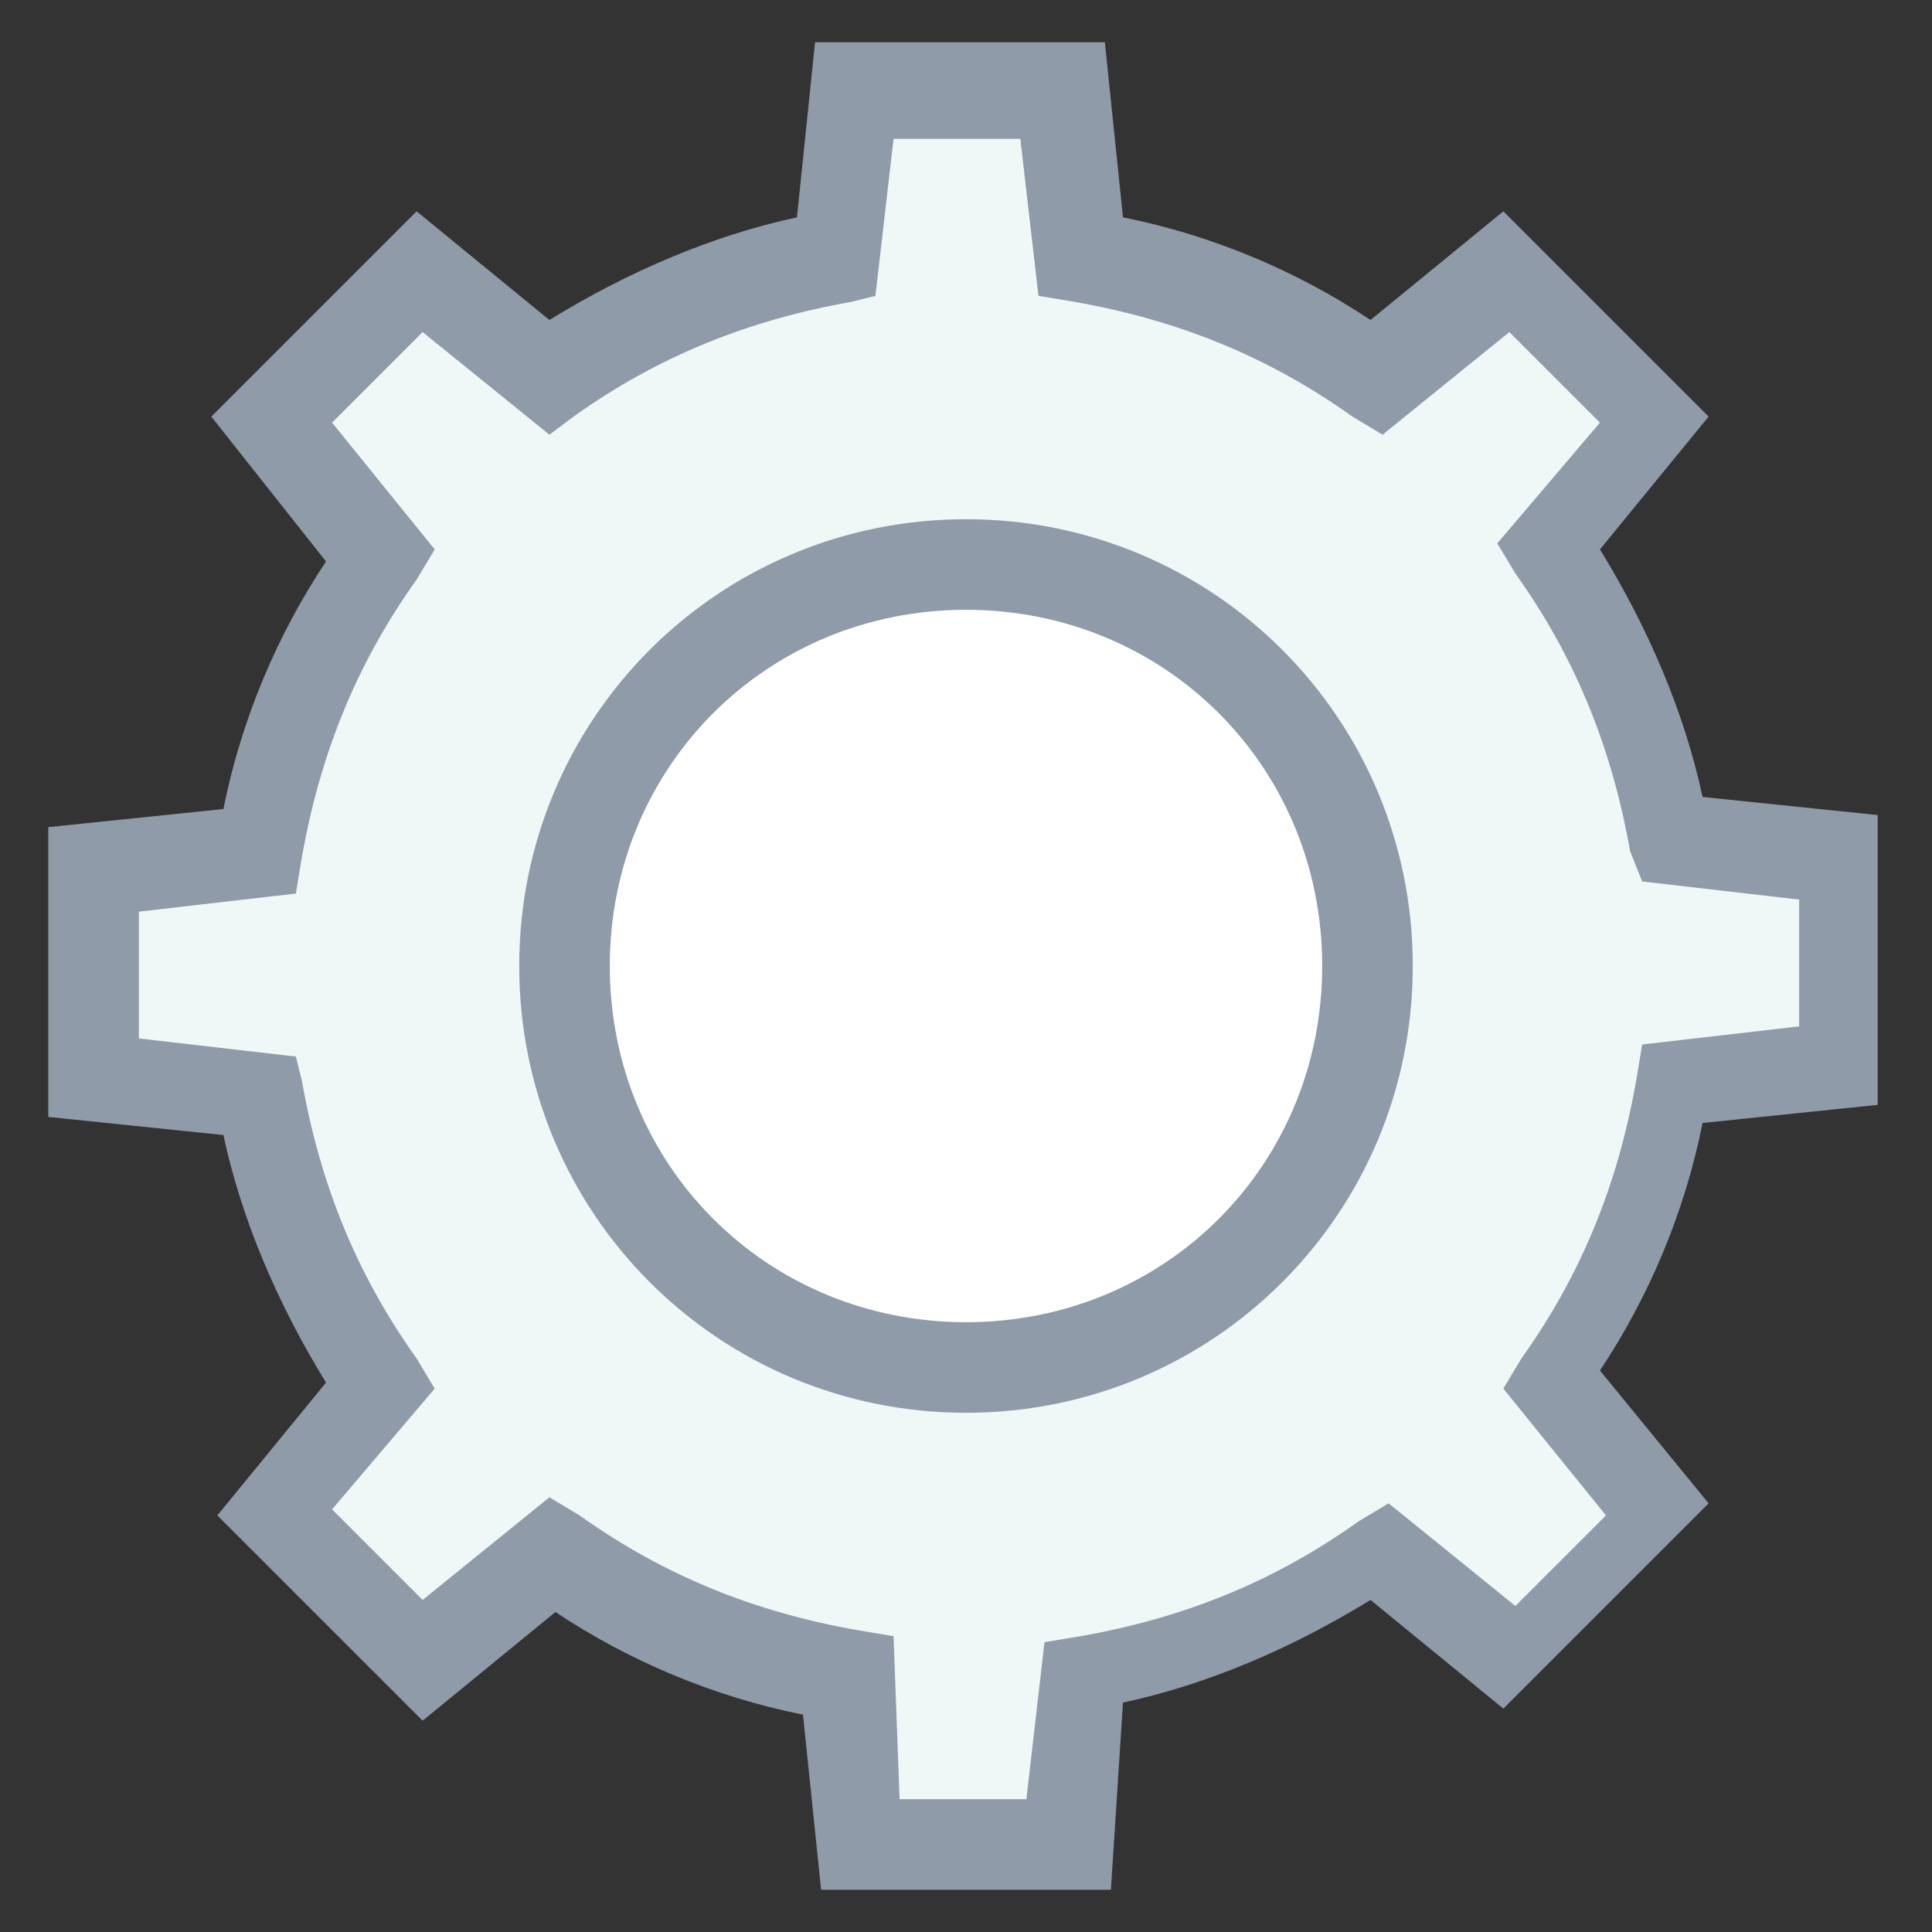 <?xml version="1.0" encoding="utf-8"?>
<!-- Generator: Adobe Illustrator 18.0.0, SVG Export Plug-In . SVG Version: 6.00 Build 0)  -->
<!DOCTYPE svg PUBLIC "-//W3C//DTD SVG 1.1//EN" "http://www.w3.org/Graphics/SVG/1.1/DTD/svg11.dtd">
<svg version="1.1" id="Layer_1" xmlns="http://www.w3.org/2000/svg" xmlns:xlink="http://www.w3.org/1999/xlink" x="0px" y="0px"
	 viewBox="0 0 32 32" enable-background="new 0 0 32 32" xml:space="preserve">
<rect x="0" y="0" width="32" height="32" fill="#333333" stroke="none"/>
<g>
	<g>
		<path fill="#F0F7F7" d="M30.5,17.7v-3.5L27.7,14c-0.3-1.8-1-3.4-2-4.9L27.5,7L25,4.5l-2.1,1.8c-1.4-1-3.1-1.7-4.9-2l-0.3-2.7h-3.5
			L14,4.2c-1.8,0.3-3.4,1-4.9,2L7,4.5L4.5,7l1.8,2.1c-1,1.4-1.7,3.1-2,4.9l-2.7,0.3v3.5L4.2,18c0.3,1.8,1,3.4,2,4.9L4.5,25L7,27.5
			l2.1-1.8c1.4,1,3.1,1.7,4.9,2l0.3,2.7h3.5l0.3-2.7c1.8-0.3,3.4-1,4.9-2l2.1,1.8l2.5-2.5l-1.8-2.1c1-1.4,1.7-3.1,2-4.9L30.5,17.7z"
			/>
		<path fill="#8F9BA8" d="M18.4,31.3h-4.8l-0.3-2.9c-1.5-0.3-2.9-0.9-4.1-1.7L7,28.5l-3.4-3.4l1.8-2.2c-0.8-1.3-1.4-2.7-1.7-4.1
			l-2.9-0.3v-4.8l2.9-0.3c0.3-1.5,0.9-2.9,1.7-4.1L3.5,6.9l3.4-3.4l2.2,1.8c1.3-0.8,2.7-1.4,4.1-1.7l0.3-2.9h4.8l0.3,2.9
			c1.5,0.3,2.9,0.9,4.1,1.7l2.2-1.8l3.4,3.4l-1.8,2.2c0.8,1.3,1.4,2.7,1.7,4.1l2.9,0.3v4.8l-2.9,0.3c-0.3,1.5-0.9,2.9-1.7,4.1
			l1.8,2.2l-3.4,3.4l-2.2-1.8c-1.3,0.8-2.7,1.4-4.1,1.7L18.4,31.3z M14.9,29.8H17l0.3-2.6l0.6-0.1c1.7-0.3,3.2-0.9,4.6-1.9l0.5-0.3
			l2.1,1.7l1.5-1.5L24.9,23l0.3-0.5c1-1.4,1.6-2.9,1.9-4.6l0.1-0.6l2.6-0.3v-2.1l-2.6-0.3L27,14.1c-0.3-1.7-0.9-3.2-1.9-4.6L24.8,9
			l1.7-2L25,5.5l-2.1,1.7l-0.5-0.3c-1.4-1-2.9-1.6-4.6-1.9l-0.6-0.1l-0.3-2.6h-2.1l-0.3,2.6L14.1,5c-1.7,0.3-3.2,0.9-4.6,1.9
			L9.1,7.2L7,5.5L5.5,7l1.7,2.1L6.9,9.6c-1,1.4-1.6,2.9-1.9,4.6l-0.1,0.6l-2.6,0.3v2.1l2.6,0.3L5,17.9c0.3,1.7,0.9,3.2,1.9,4.6
			L7.2,23l-1.7,2L7,26.5l2.1-1.7l0.5,0.3c1.4,1,2.9,1.6,4.6,1.9l0.6,0.1L14.9,29.8z"/>
	</g>
	<g>
		<circle fill="#FFFFFF" cx="16" cy="16" r="6.6"/>
		<path fill="#8F9BA8" d="M16,23.4c-4.1,0-7.4-3.3-7.4-7.4s3.3-7.4,7.4-7.4s7.4,3.3,7.4,7.4S20.1,23.4,16,23.4z M16,10.1
			c-3.3,0-5.9,2.6-5.9,5.9s2.6,5.9,5.9,5.9s5.9-2.6,5.9-5.9S19.3,10.1,16,10.1z"/>
	</g>
</g>
</svg>
